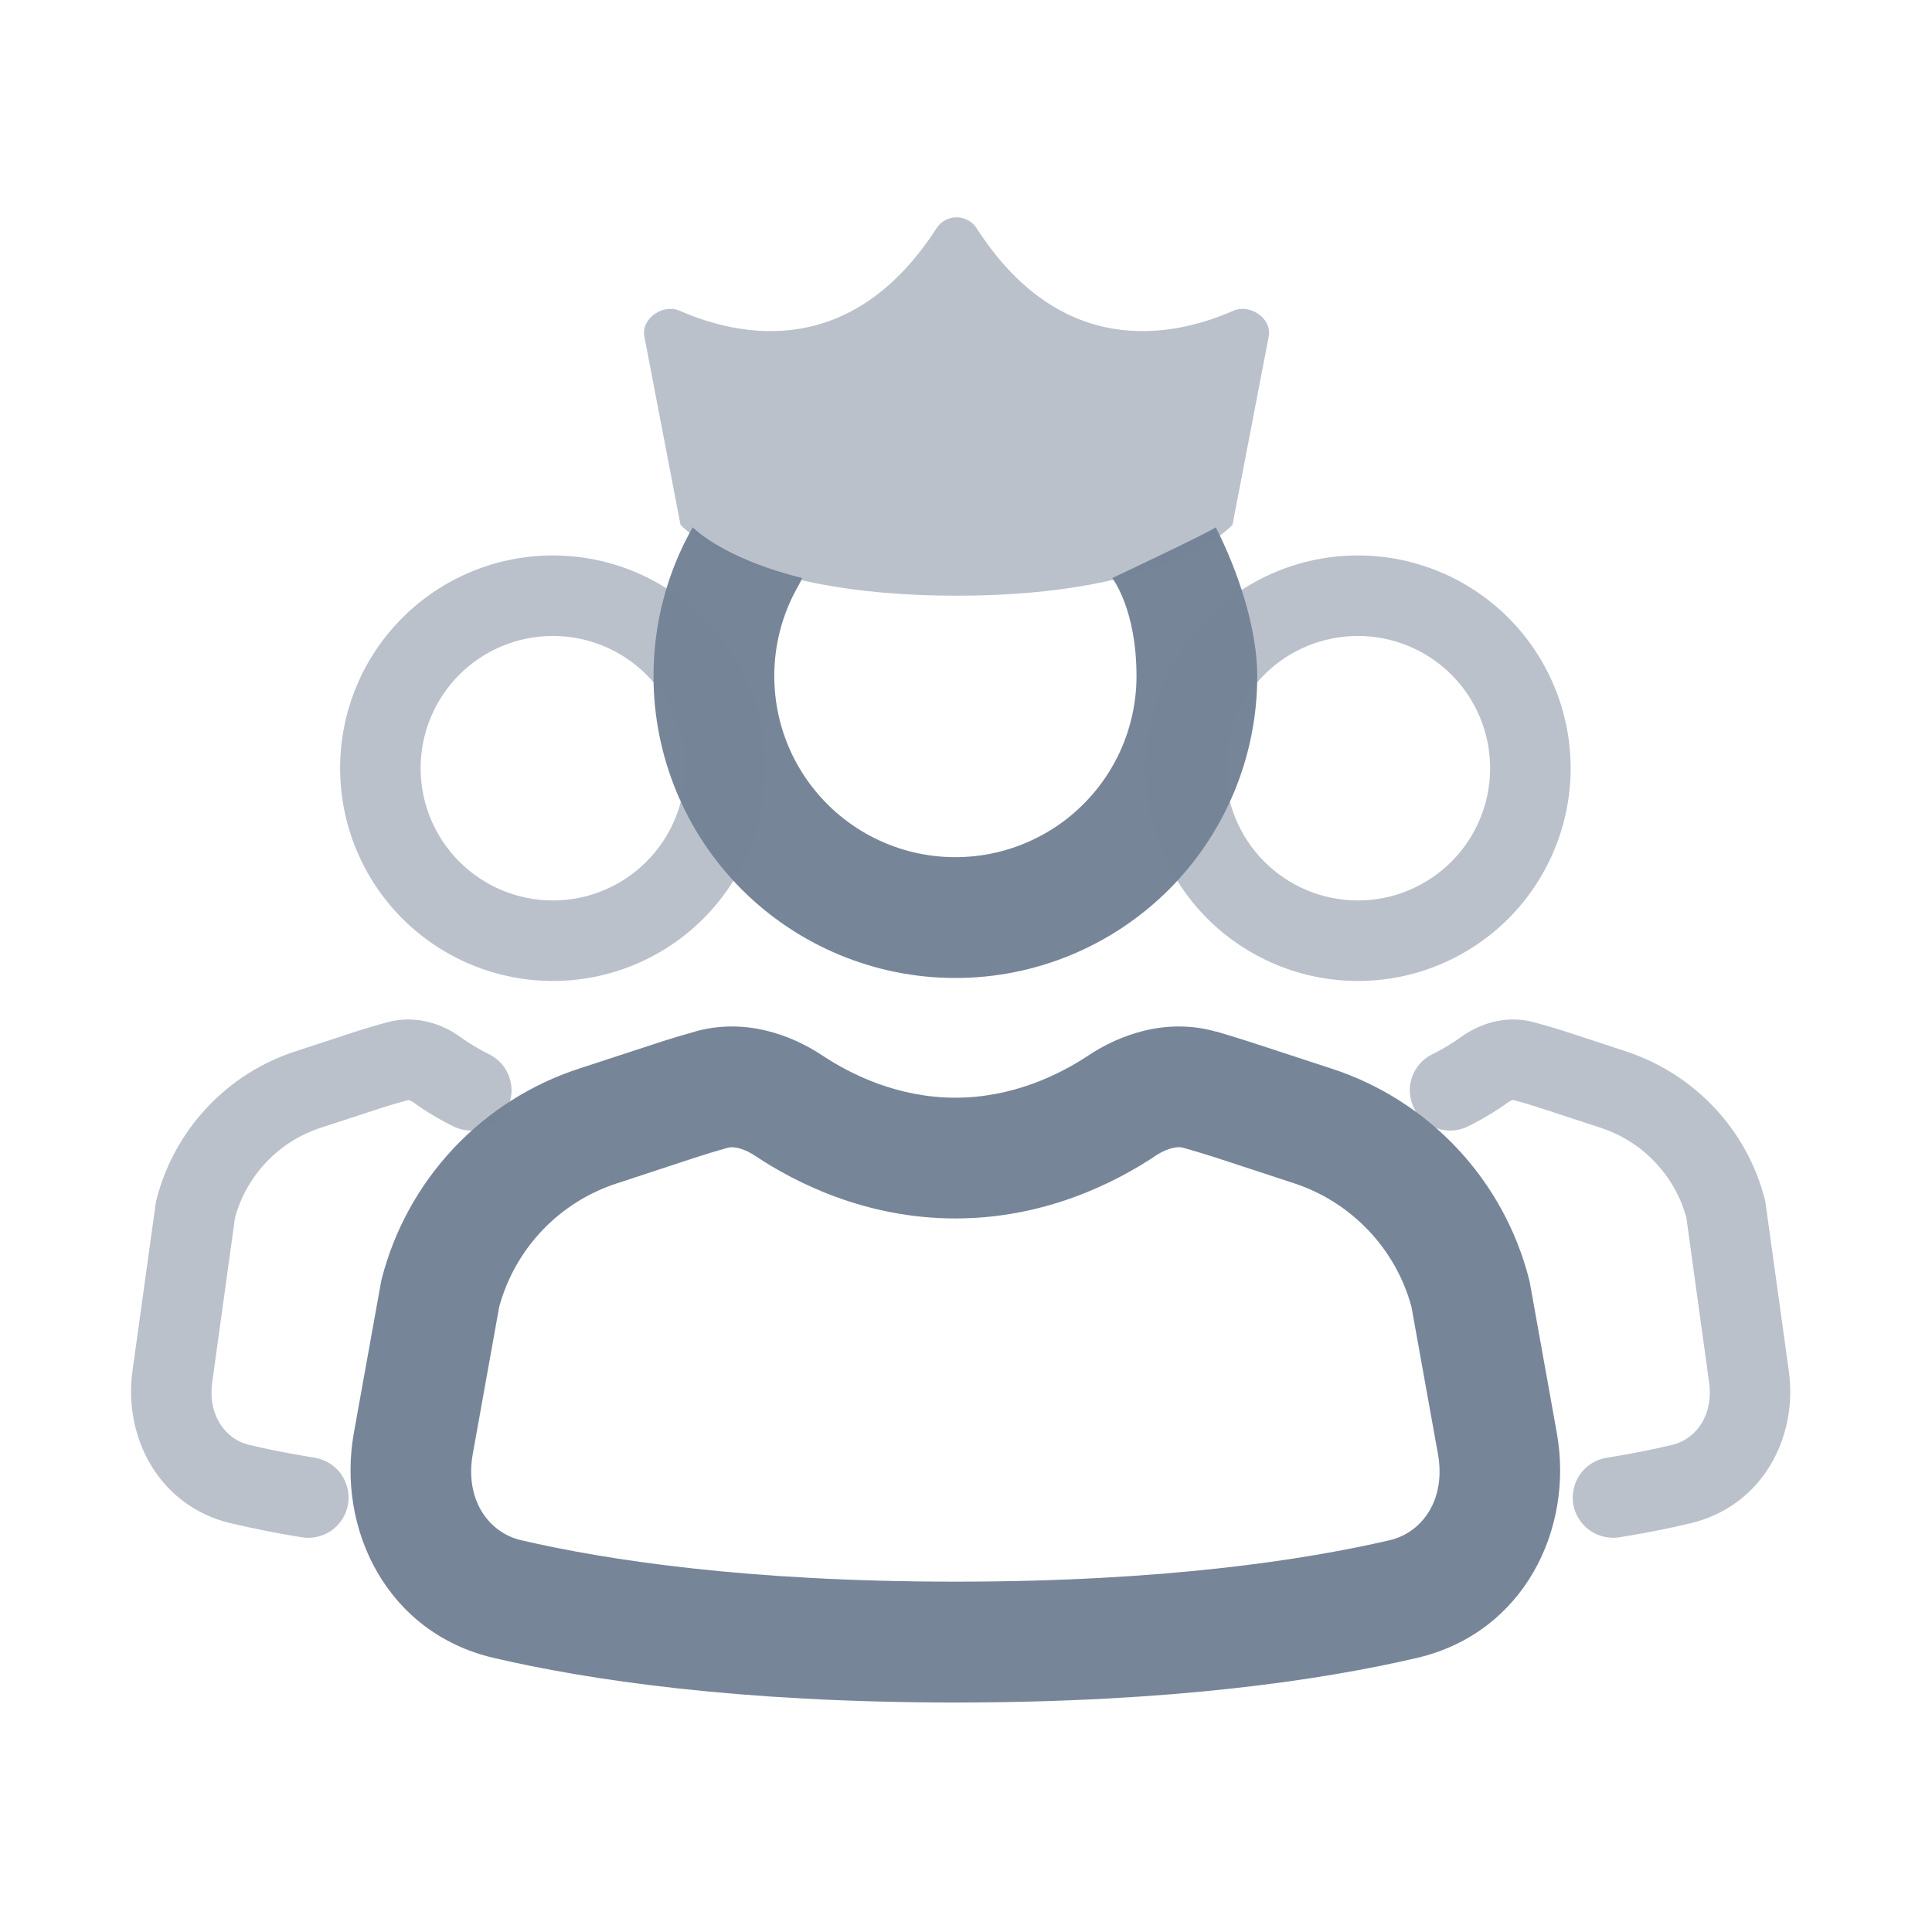 <svg width="24" height="24" viewBox="0 0 24 24" fill="none" xmlns="http://www.w3.org/2000/svg">
<path d="M8.118 8.4C8.118 7.73 8.294 7.097 8.605 6.551C8.713 6.653 9.1 6.965 9.965 7.181C9.951 7.213 9.935 7.245 9.918 7.276C9.746 7.574 9.645 7.909 9.623 8.253C9.601 8.597 9.658 8.942 9.79 9.261C9.922 9.579 10.126 9.863 10.386 10.091C10.645 10.318 10.953 10.482 11.286 10.572C11.62 10.661 11.969 10.672 12.307 10.605C12.646 10.537 12.964 10.393 13.238 10.183C13.511 9.973 13.733 9.703 13.886 9.394C14.038 9.085 14.118 8.744 14.118 8.4C14.118 7.56 13.816 7.181 13.816 7.181C13.816 7.181 14.989 6.629 15.103 6.551C15.365 7.063 15.618 7.788 15.618 8.4C15.618 9.394 15.223 10.348 14.52 11.051C13.816 11.754 12.863 12.149 11.868 12.149C10.873 12.149 9.92 11.754 9.216 11.051C8.513 10.348 8.118 9.394 8.118 8.4ZM15.104 12.815C14.494 12.642 13.916 12.848 13.521 13.111C13.161 13.35 12.579 13.636 11.868 13.636C11.157 13.636 10.574 13.35 10.215 13.111C9.819 12.848 9.242 12.642 8.632 12.815C8.472 12.86 8.313 12.908 8.155 12.96L7.195 13.274C6.599 13.468 6.061 13.81 5.632 14.267C5.203 14.725 4.896 15.283 4.741 15.89L4.735 15.916L4.396 17.799C4.181 18.995 4.806 20.285 6.132 20.595C7.306 20.869 9.17 21.149 11.868 21.149C14.566 21.149 16.428 20.869 17.603 20.595C18.93 20.285 19.554 18.994 19.339 17.799L19.001 15.916L18.994 15.89C18.839 15.283 18.532 14.724 18.103 14.267C17.674 13.81 17.136 13.468 16.539 13.274L15.58 12.96C15.422 12.908 15.263 12.86 15.104 12.813M14.35 14.36C14.524 14.245 14.648 14.242 14.695 14.257C14.835 14.296 14.974 14.339 15.112 14.383L16.072 14.698C16.424 14.813 16.742 15.014 16.997 15.282C17.253 15.55 17.437 15.877 17.534 16.235L17.863 18.064C17.963 18.622 17.673 19.037 17.263 19.133C16.209 19.378 14.461 19.648 11.868 19.648C9.274 19.648 7.526 19.378 6.473 19.133C6.063 19.037 5.772 18.622 5.873 18.062L6.201 16.235C6.298 15.877 6.483 15.55 6.738 15.282C6.994 15.014 7.312 14.814 7.664 14.7L8.624 14.384C8.761 14.339 8.9 14.297 9.04 14.258C9.088 14.243 9.211 14.245 9.385 14.361C9.886 14.694 10.757 15.136 11.868 15.136C12.979 15.136 13.848 14.694 14.35 14.361" fill="#778599"/>
<path opacity="0.5" d="M8.005 4.182C7.961 3.957 8.235 3.769 8.445 3.861C9.205 4.193 10.585 4.468 11.638 2.829C11.665 2.789 11.702 2.756 11.744 2.734C11.787 2.711 11.835 2.699 11.883 2.699C11.931 2.699 11.979 2.711 12.021 2.734C12.064 2.756 12.101 2.789 12.128 2.829C13.179 4.468 14.56 4.193 15.32 3.861C15.53 3.769 15.804 3.957 15.76 4.181L15.311 6.518C15.311 6.518 14.549 7.4 11.883 7.4C9.217 7.4 8.453 6.518 8.453 6.518L8.005 4.182ZM4.225 9.543C4.225 8.842 4.503 8.169 4.999 7.674C5.495 7.178 6.167 6.9 6.868 6.9C7.569 6.9 8.241 7.178 8.737 7.674C9.232 8.169 9.511 8.842 9.511 9.543C9.511 10.243 9.232 10.916 8.737 11.412C8.241 11.907 7.569 12.186 6.868 12.186C6.167 12.186 5.495 11.907 4.999 11.412C4.503 10.916 4.225 10.243 4.225 9.543ZM6.868 7.9C6.432 7.9 6.014 8.073 5.706 8.381C5.398 8.689 5.225 9.107 5.225 9.543C5.225 9.978 5.398 10.396 5.706 10.704C6.014 11.012 6.432 11.186 6.868 11.186C7.304 11.186 7.722 11.012 8.03 10.704C8.338 10.396 8.511 9.978 8.511 9.543C8.511 9.107 8.338 8.689 8.03 8.381C7.722 8.073 7.304 7.9 6.868 7.9ZM4.819 12.697C5.166 12.605 5.494 12.719 5.72 12.883C5.81 12.948 5.934 13.028 6.085 13.101C6.2 13.161 6.288 13.263 6.329 13.387C6.37 13.51 6.362 13.645 6.305 13.762C6.248 13.879 6.148 13.97 6.026 14.014C5.904 14.059 5.769 14.054 5.65 14.001C5.469 13.913 5.296 13.81 5.133 13.693C5.116 13.681 5.098 13.672 5.079 13.666L5.073 13.665C4.938 13.701 4.804 13.741 4.671 13.785L3.986 14.009C3.73 14.092 3.499 14.237 3.313 14.432C3.127 14.626 2.992 14.863 2.92 15.123L2.636 17.172C2.581 17.575 2.793 17.877 3.096 17.949C3.321 18.003 3.592 18.057 3.91 18.109C4.041 18.13 4.158 18.202 4.236 18.31C4.313 18.418 4.345 18.552 4.324 18.683C4.303 18.814 4.23 18.931 4.123 19.009C4.015 19.086 3.881 19.118 3.75 19.097C3.453 19.049 3.158 18.991 2.865 18.922C1.971 18.709 1.533 17.852 1.645 17.035L1.937 14.929L1.944 14.902C2.053 14.473 2.269 14.08 2.572 13.758C2.874 13.435 3.253 13.195 3.674 13.059L4.359 12.834C4.512 12.784 4.665 12.738 4.819 12.697ZM18.148 12.883C18.374 12.719 18.702 12.605 19.048 12.697C19.203 12.738 19.356 12.784 19.508 12.834L20.194 13.059C21.049 13.34 21.704 14.034 21.924 14.902L21.93 14.929L22.222 17.035C22.335 17.851 21.896 18.709 21.002 18.922C20.755 18.982 20.46 19.041 20.117 19.097C20.052 19.107 19.986 19.105 19.922 19.089C19.858 19.074 19.798 19.047 19.744 19.008C19.691 18.97 19.646 18.921 19.611 18.865C19.577 18.809 19.554 18.747 19.543 18.682C19.533 18.617 19.535 18.551 19.551 18.487C19.566 18.423 19.593 18.363 19.632 18.309C19.67 18.256 19.719 18.211 19.775 18.177C19.831 18.142 19.893 18.119 19.958 18.109C20.277 18.057 20.548 18.003 20.771 17.949C21.074 17.877 21.287 17.575 21.231 17.172L20.948 15.123C20.876 14.863 20.741 14.626 20.555 14.432C20.369 14.237 20.138 14.092 19.882 14.009L19.196 13.784C19.064 13.74 18.93 13.7 18.796 13.664H18.794L18.788 13.666C18.769 13.672 18.751 13.681 18.735 13.693C18.572 13.81 18.399 13.913 18.218 14.001C18.099 14.054 17.964 14.059 17.842 14.014C17.72 13.97 17.619 13.879 17.563 13.762C17.506 13.645 17.497 13.51 17.538 13.387C17.58 13.263 17.667 13.161 17.783 13.101C17.934 13.028 18.058 12.948 18.148 12.883ZM16.868 6.9C16.167 6.9 15.495 7.178 14.999 7.674C14.503 8.169 14.225 8.842 14.225 9.543C14.225 10.243 14.503 10.916 14.999 11.412C15.495 11.907 16.167 12.186 16.868 12.186C17.569 12.186 18.241 11.907 18.737 11.412C19.232 10.916 19.511 10.243 19.511 9.543C19.511 8.842 19.232 8.169 18.737 7.674C18.241 7.178 17.569 6.9 16.868 6.9ZM15.225 9.543C15.225 9.107 15.398 8.689 15.706 8.381C16.014 8.073 16.432 7.9 16.868 7.9C17.304 7.9 17.721 8.073 18.03 8.381C18.338 8.689 18.511 9.107 18.511 9.543C18.511 9.978 18.338 10.396 18.03 10.704C17.721 11.012 17.304 11.186 16.868 11.186C16.432 11.186 16.014 11.012 15.706 10.704C15.398 10.396 15.225 9.978 15.225 9.543Z" fill="#778599"/>
</svg>

